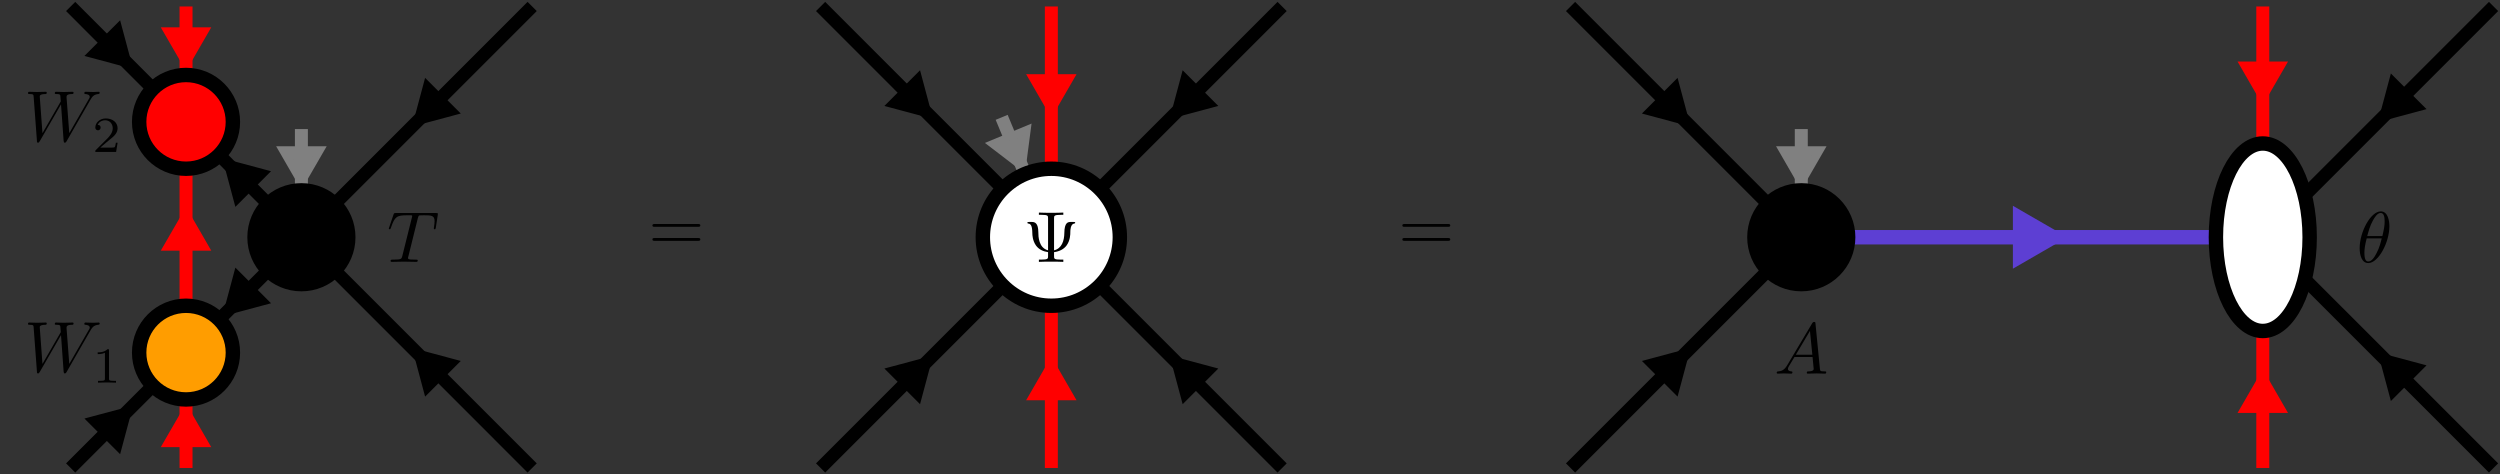 <?xml version="1.0" encoding="UTF-8"?>
<svg xmlns="http://www.w3.org/2000/svg" xmlns:xlink="http://www.w3.org/1999/xlink" width="345.403pt" height="65.554pt" viewBox="0 0 345.403 65.554" version="1.1">
<rect x="0" y="0" width="345.403" height="65.554" fill="#333333" stroke="none"/>
<defs>
<g>
<symbol overflow="visible" id="glyph0-0">
<path style="stroke:none;" d=""/>
</symbol>
<symbol overflow="visible" id="glyph0-1">
<path style="stroke:none;" d="M 4.25 -6.047 C 4.328 -6.328 4.359 -6.391 4.484 -6.422 C 4.578 -6.438 4.906 -6.438 5.109 -6.438 C 6.125 -6.438 6.562 -6.406 6.562 -5.625 C 6.562 -5.469 6.531 -5.078 6.484 -4.828 C 6.484 -4.781 6.453 -4.672 6.453 -4.641 C 6.453 -4.578 6.484 -4.5 6.578 -4.5 C 6.688 -4.5 6.703 -4.578 6.734 -4.734 L 7 -6.469 C 7.016 -6.516 7.016 -6.609 7.016 -6.641 C 7.016 -6.75 6.922 -6.75 6.75 -6.75 L 1.219 -6.75 C 0.984 -6.75 0.969 -6.734 0.891 -6.547 L 0.297 -4.797 C 0.297 -4.781 0.234 -4.641 0.234 -4.609 C 0.234 -4.562 0.297 -4.5 0.359 -4.5 C 0.453 -4.5 0.469 -4.562 0.531 -4.719 C 1.062 -6.266 1.328 -6.438 2.797 -6.438 L 3.188 -6.438 C 3.469 -6.438 3.469 -6.406 3.469 -6.312 C 3.469 -6.266 3.438 -6.141 3.422 -6.109 L 2.094 -0.781 C 2 -0.422 1.969 -0.312 0.906 -0.312 C 0.547 -0.312 0.484 -0.312 0.484 -0.125 C 0.484 0 0.594 0 0.656 0 C 0.922 0 1.203 -0.016 1.469 -0.016 C 1.75 -0.016 2.047 -0.031 2.328 -0.031 C 2.609 -0.031 2.875 -0.016 3.156 -0.016 C 3.438 -0.016 3.734 0 4.016 0 C 4.109 0 4.234 0 4.234 -0.203 C 4.234 -0.312 4.156 -0.312 3.891 -0.312 C 3.656 -0.312 3.516 -0.312 3.266 -0.328 C 2.969 -0.359 2.891 -0.391 2.891 -0.547 C 2.891 -0.562 2.891 -0.609 2.938 -0.75 Z M 4.25 -6.047 "/>
</symbol>
<symbol overflow="visible" id="glyph0-2">
<path style="stroke:none;" d="M 9.141 -5.656 C 9.391 -6.094 9.625 -6.453 10.266 -6.5 C 10.344 -6.516 10.453 -6.516 10.453 -6.703 C 10.453 -6.734 10.406 -6.812 10.328 -6.812 C 10.094 -6.812 9.812 -6.781 9.562 -6.781 C 9.219 -6.781 8.859 -6.812 8.516 -6.812 C 8.469 -6.812 8.328 -6.812 8.328 -6.625 C 8.328 -6.516 8.422 -6.5 8.484 -6.5 C 8.719 -6.484 9.078 -6.406 9.078 -6.109 C 9.078 -6 9.016 -5.922 8.938 -5.781 L 6.25 -1.094 L 5.875 -6.031 C 5.875 -6.234 5.859 -6.484 6.578 -6.5 C 6.75 -6.5 6.844 -6.5 6.844 -6.703 C 6.844 -6.797 6.734 -6.812 6.703 -6.812 C 6.297 -6.812 5.875 -6.781 5.484 -6.781 C 5.25 -6.781 4.672 -6.812 4.438 -6.812 C 4.375 -6.812 4.25 -6.812 4.25 -6.609 C 4.25 -6.5 4.344 -6.5 4.484 -6.5 C 4.922 -6.5 5 -6.438 5.016 -6.25 L 5.078 -5.484 L 2.547 -1.094 L 2.172 -6.141 C 2.172 -6.266 2.172 -6.484 2.938 -6.5 C 3.031 -6.5 3.141 -6.5 3.141 -6.703 C 3.141 -6.812 3.016 -6.812 3 -6.812 C 2.609 -6.812 2.188 -6.781 1.781 -6.781 C 1.422 -6.781 1.062 -6.812 0.734 -6.812 C 0.672 -6.812 0.547 -6.812 0.547 -6.625 C 0.547 -6.5 0.641 -6.5 0.797 -6.5 C 1.297 -6.5 1.312 -6.406 1.328 -6.125 L 1.781 -0.047 C 1.781 0.141 1.797 0.219 1.938 0.219 C 2.047 0.219 2.078 0.156 2.172 0.016 L 5.109 -5.078 L 5.469 -0.047 C 5.5 0.172 5.516 0.219 5.625 0.219 C 5.766 0.219 5.828 0.125 5.875 0.031 Z M 9.141 -5.656 "/>
</symbol>
<symbol overflow="visible" id="glyph0-3">
<path style="stroke:none;" d="M 1.781 -1.141 C 1.391 -0.484 1 -0.344 0.562 -0.312 C 0.438 -0.297 0.344 -0.297 0.344 -0.109 C 0.344 -0.047 0.406 0 0.484 0 C 0.75 0 1.062 -0.031 1.328 -0.031 C 1.672 -0.031 2.016 0 2.328 0 C 2.391 0 2.516 0 2.516 -0.188 C 2.516 -0.297 2.438 -0.312 2.359 -0.312 C 2.141 -0.328 1.891 -0.406 1.891 -0.656 C 1.891 -0.781 1.953 -0.891 2.031 -1.031 L 2.797 -2.297 L 5.297 -2.297 C 5.312 -2.094 5.453 -0.734 5.453 -0.641 C 5.453 -0.344 4.938 -0.312 4.734 -0.312 C 4.594 -0.312 4.5 -0.312 4.5 -0.109 C 4.5 0 4.609 0 4.641 0 C 5.047 0 5.469 -0.031 5.875 -0.031 C 6.125 -0.031 6.766 0 7.016 0 C 7.062 0 7.188 0 7.188 -0.203 C 7.188 -0.312 7.094 -0.312 6.953 -0.312 C 6.344 -0.312 6.344 -0.375 6.312 -0.672 L 5.703 -6.891 C 5.688 -7.094 5.688 -7.141 5.516 -7.141 C 5.359 -7.141 5.312 -7.062 5.25 -6.969 Z M 2.984 -2.609 L 4.938 -5.906 L 5.266 -2.609 Z M 2.984 -2.609 "/>
</symbol>
<symbol overflow="visible" id="glyph0-4">
<path style="stroke:none;" d="M 4.531 -4.984 C 4.531 -5.641 4.359 -7.031 3.344 -7.031 C 1.953 -7.031 0.422 -4.219 0.422 -1.938 C 0.422 -1 0.703 0.109 1.609 0.109 C 3.016 0.109 4.531 -2.75 4.531 -4.984 Z M 1.469 -3.625 C 1.641 -4.25 1.844 -5.047 2.25 -5.766 C 2.516 -6.25 2.875 -6.812 3.328 -6.812 C 3.812 -6.812 3.875 -6.172 3.875 -5.609 C 3.875 -5.109 3.797 -4.609 3.562 -3.625 Z M 3.469 -3.297 C 3.359 -2.844 3.156 -2 2.766 -1.281 C 2.422 -0.594 2.047 -0.109 1.609 -0.109 C 1.281 -0.109 1.078 -0.406 1.078 -1.328 C 1.078 -1.75 1.141 -2.328 1.391 -3.297 Z M 3.469 -3.297 "/>
</symbol>
<symbol overflow="visible" id="glyph1-0">
<path style="stroke:none;" d=""/>
</symbol>
<symbol overflow="visible" id="glyph1-1">
<path style="stroke:none;" d="M 2.328 -4.438 C 2.328 -4.625 2.328 -4.625 2.125 -4.625 C 1.672 -4.188 1.047 -4.188 0.766 -4.188 L 0.766 -3.938 C 0.922 -3.938 1.391 -3.938 1.766 -4.125 L 1.766 -0.578 C 1.766 -0.344 1.766 -0.25 1.078 -0.25 L 0.812 -0.25 L 0.812 0 C 0.938 0 1.797 -0.031 2.047 -0.031 C 2.266 -0.031 3.141 0 3.297 0 L 3.297 -0.25 L 3.031 -0.25 C 2.328 -0.25 2.328 -0.344 2.328 -0.578 Z M 2.328 -4.438 "/>
</symbol>
<symbol overflow="visible" id="glyph1-2">
<path style="stroke:none;" d="M 3.516 -1.266 L 3.281 -1.266 C 3.266 -1.109 3.188 -0.703 3.094 -0.641 C 3.047 -0.594 2.516 -0.594 2.406 -0.594 L 1.125 -0.594 C 1.859 -1.234 2.109 -1.438 2.516 -1.766 C 3.031 -2.172 3.516 -2.609 3.516 -3.266 C 3.516 -4.109 2.781 -4.625 1.891 -4.625 C 1.031 -4.625 0.438 -4.016 0.438 -3.375 C 0.438 -3.031 0.734 -2.984 0.812 -2.984 C 0.969 -2.984 1.172 -3.109 1.172 -3.359 C 1.172 -3.484 1.125 -3.734 0.766 -3.734 C 0.984 -4.219 1.453 -4.375 1.781 -4.375 C 2.484 -4.375 2.844 -3.828 2.844 -3.266 C 2.844 -2.656 2.406 -2.188 2.188 -1.938 L 0.516 -0.266 C 0.438 -0.203 0.438 -0.188 0.438 0 L 3.312 0 Z M 3.516 -1.266 "/>
</symbol>
<symbol overflow="visible" id="glyph2-0">
<path style="stroke:none;" d=""/>
</symbol>
<symbol overflow="visible" id="glyph2-1">
<path style="stroke:none;" d="M 6.844 -3.266 C 7 -3.266 7.188 -3.266 7.188 -3.453 C 7.188 -3.656 7 -3.656 6.859 -3.656 L 0.891 -3.656 C 0.75 -3.656 0.562 -3.656 0.562 -3.453 C 0.562 -3.266 0.75 -3.266 0.891 -3.266 Z M 6.859 -1.328 C 7 -1.328 7.188 -1.328 7.188 -1.531 C 7.188 -1.719 7 -1.719 6.844 -1.719 L 0.891 -1.719 C 0.75 -1.719 0.562 -1.719 0.562 -1.531 C 0.562 -1.328 0.75 -1.328 0.891 -1.328 Z M 6.859 -1.328 "/>
</symbol>
<symbol overflow="visible" id="glyph2-2">
<path style="stroke:none;" d="M 4.25 -6.016 C 4.25 -6.359 4.25 -6.5 5.203 -6.5 L 5.531 -6.5 L 5.531 -6.812 C 5.172 -6.781 4.25 -6.781 3.844 -6.781 C 3.438 -6.781 2.516 -6.781 2.156 -6.812 L 2.156 -6.5 L 2.484 -6.5 C 3.422 -6.5 3.422 -6.375 3.422 -6.016 L 3.422 -1.594 C 2.125 -1.938 2.078 -3.484 2.078 -4.125 C 2.062 -5.328 1.625 -5.516 1.188 -5.516 L 0.812 -5.516 C 0.672 -5.516 0.562 -5.516 0.562 -5.406 C 0.562 -5.359 0.594 -5.312 0.656 -5.297 C 0.984 -5.266 1.234 -5.125 1.25 -3.953 C 1.25 -3.719 1.281 -2.938 1.75 -2.266 C 2.141 -1.719 2.75 -1.438 3.422 -1.344 L 3.422 -0.781 C 3.422 -0.453 3.422 -0.312 2.484 -0.312 L 2.156 -0.312 L 2.156 0 C 2.516 -0.031 3.422 -0.031 3.844 -0.031 C 4.25 -0.031 5.172 -0.031 5.531 0 L 5.531 -0.312 L 5.203 -0.312 C 4.25 -0.312 4.25 -0.438 4.25 -0.781 L 4.25 -1.344 C 4.969 -1.438 5.578 -1.734 5.969 -2.25 C 6.484 -2.953 6.5 -3.75 6.5 -4.188 C 6.5 -4.344 6.516 -5.234 7.047 -5.297 C 7.109 -5.312 7.172 -5.328 7.172 -5.406 C 7.172 -5.516 7.094 -5.516 6.938 -5.516 L 6.562 -5.516 C 6.172 -5.516 5.688 -5.453 5.672 -4 C 5.656 -2.906 5.328 -1.859 4.25 -1.594 Z M 4.25 -6.016 "/>
</symbol>
</g>
<clipPath id="clip1">
  <path d="M 4 11 L 63 11 L 63 65.555 L 4 65.555 Z M 4 11 "/>
</clipPath>
<clipPath id="clip2">
  <path d="M 20 11 L 99 11 L 99 65.555 L 20 65.555 Z M 20 11 "/>
</clipPath>
<clipPath id="clip3">
  <path d="M 42 33 L 78 33 L 78 65.555 L 42 65.555 Z M 42 33 "/>
</clipPath>
<clipPath id="clip4">
  <path d="M 0 27 L 47 27 L 47 65.555 L 0 65.555 Z M 0 27 "/>
</clipPath>
<clipPath id="clip5">
  <path d="M 0 41 L 33 41 L 33 65.555 L 0 65.555 Z M 0 41 "/>
</clipPath>
<clipPath id="clip6">
  <path d="M 24 54 L 27 54 L 27 65.555 L 24 65.555 Z M 24 54 "/>
</clipPath>
<clipPath id="clip7">
  <path d="M 7 41 L 44 41 L 44 65.555 L 7 65.555 Z M 7 41 "/>
</clipPath>
<clipPath id="clip8">
  <path d="M 126 14 L 203 14 L 203 65.555 L 126 65.555 Z M 126 14 "/>
</clipPath>
<clipPath id="clip9">
  <path d="M 147 34 L 183 34 L 183 65.555 L 147 65.555 Z M 147 34 "/>
</clipPath>
<clipPath id="clip10">
  <path d="M 88 14 L 164 14 L 164 65.555 L 88 65.555 Z M 88 14 "/>
</clipPath>
<clipPath id="clip11">
  <path d="M 108 34 L 144 34 L 144 65.555 L 108 65.555 Z M 108 34 "/>
</clipPath>
<clipPath id="clip12">
  <path d="M 144 41 L 147 41 L 147 65.555 L 144 65.555 Z M 144 41 "/>
</clipPath>
<clipPath id="clip13">
  <path d="M 127 35 L 164 35 L 164 65.555 L 127 65.555 Z M 127 35 "/>
</clipPath>
<clipPath id="clip14">
  <path d="M 293 0 L 345.402 0 L 345.402 53 L 293 53 Z M 293 0 "/>
</clipPath>
<clipPath id="clip15">
  <path d="M 314 0 L 345.402 0 L 345.402 32 L 314 32 Z M 314 0 "/>
</clipPath>
<clipPath id="clip16">
  <path d="M 293 13 L 345.402 13 L 345.402 65.555 L 293 65.555 Z M 293 13 "/>
</clipPath>
<clipPath id="clip17">
  <path d="M 314 34 L 345.402 34 L 345.402 65.555 L 314 65.555 Z M 314 34 "/>
</clipPath>
<clipPath id="clip18">
  <path d="M 191 11 L 270 11 L 270 65.555 L 191 65.555 Z M 191 11 "/>
</clipPath>
<clipPath id="clip19">
  <path d="M 212 33 L 249 33 L 249 65.555 L 212 65.555 Z M 212 33 "/>
</clipPath>
<clipPath id="clip20">
  <path d="M 311 44 L 314 44 L 314 65.555 L 311 65.555 Z M 311 44 "/>
</clipPath>
<clipPath id="clip21">
  <path d="M 294 36 L 331 36 L 331 65.555 L 294 65.555 Z M 294 36 "/>
</clipPath>
<clipPath id="clip22">
  <path d="M 6 0 L 77 0 L 77 65.555 L 6 65.555 Z M 6 0 "/>
</clipPath>
<clipPath id="clip23">
  <path d="M 0 14 L 61 14 L 61 65.555 L 0 65.555 Z M 0 14 "/>
</clipPath>
<clipPath id="clip24">
  <path d="M 107 0 L 183 0 L 183 65.555 L 107 65.555 Z M 107 0 "/>
</clipPath>
<clipPath id="clip25">
  <path d="M 214 0 L 284 0 L 284 65.555 L 214 65.555 Z M 214 0 "/>
</clipPath>
<clipPath id="clip26">
  <path d="M 277 0 L 345.402 0 L 345.402 65.555 L 277 65.555 Z M 277 0 "/>
</clipPath>
</defs>
<g id="surface1">
<g clip-path="url(#clip1)" clip-rule="nonzero">
<path style="fill:none;stroke-width:1.793;stroke-linecap:butt;stroke-linejoin:miter;stroke:rgb(0%,0%,0%);stroke-opacity:1;stroke-miterlimit:10;" d="M -4.58 -4.578 L -11.361 -11.36 " transform="matrix(1,0,0,-1,41.642,32.777)"/>
</g>
<path style="fill-rule:nonzero;fill:rgb(0%,0%,0%);fill-opacity:1;stroke-width:1.793;stroke-linecap:butt;stroke-linejoin:miter;stroke:rgb(0%,0%,0%);stroke-opacity:1;stroke-miterlimit:10;" d="M -6.902 4.257 L 0.473 0.003 L -6.902 -4.26 Z M -6.902 4.257 " transform="matrix(-0.424,0.424,0.424,0.424,31.676,42.743)"/>
<path style="fill:none;stroke-width:1.793;stroke-linecap:butt;stroke-linejoin:miter;stroke:rgb(0%,0%,0%);stroke-opacity:1;stroke-miterlimit:10;" d="M -4.58 4.578 L -11.361 11.363 " transform="matrix(1,0,0,-1,41.642,32.777)"/>
<path style="fill-rule:nonzero;fill:rgb(0%,0%,0%);fill-opacity:1;stroke-width:1.793;stroke-linecap:butt;stroke-linejoin:miter;stroke:rgb(0%,0%,0%);stroke-opacity:1;stroke-miterlimit:10;" d="M -6.903 4.26 L 0.472 -0.003 L -6.903 -4.256 Z M -6.903 4.26 " transform="matrix(-0.424,-0.424,-0.424,0.424,31.676,22.811)"/>
<path style="fill:none;stroke-width:1.793;stroke-linecap:butt;stroke-linejoin:miter;stroke:rgb(100%,0%,0%);stroke-opacity:1;stroke-miterlimit:10;" d="M -15.939 -9.465 L -15.939 9.464 " transform="matrix(1,0,0,-1,41.642,32.777)"/>
<path style="fill-rule:nonzero;fill:rgb(100%,0%,0%);fill-opacity:1;stroke-width:1.793;stroke-linecap:butt;stroke-linejoin:miter;stroke:rgb(100%,0%,0%);stroke-opacity:1;stroke-miterlimit:10;" d="M -6.902 4.262 L 0.474 -0.003 L -6.902 -4.26 Z M -6.902 4.262 " transform="matrix(0,-0.6,-0.6,0,25.702,29.953)"/>
<path style="fill:none;stroke-width:1.793;stroke-linecap:butt;stroke-linejoin:miter;stroke:rgb(0%,0%,0%);stroke-opacity:1;stroke-miterlimit:10;" d="M 31.881 31.882 L 4.581 4.578 " transform="matrix(1,0,0,-1,41.642,32.777)"/>
<path style="fill-rule:nonzero;fill:rgb(0%,0%,0%);fill-opacity:1;stroke-width:1.793;stroke-linecap:butt;stroke-linejoin:miter;stroke:rgb(0%,0%,0%);stroke-opacity:1;stroke-miterlimit:10;" d="M -6.902 4.257 L 0.473 0.003 L -6.902 -4.26 Z M -6.902 4.257 " transform="matrix(-0.424,0.424,0.424,0.424,57.891,16.528)"/>
<g clip-path="url(#clip2)" clip-rule="nonzero">
<path style="fill:none;stroke-width:1.793;stroke-linecap:butt;stroke-linejoin:miter;stroke:rgb(0%,0%,0%);stroke-opacity:1;stroke-miterlimit:10;" d="M 31.881 -31.879 L 4.581 -4.578 " transform="matrix(1,0,0,-1,41.642,32.777)"/>
</g>
<path style=" stroke:none;fill-rule:nonzero;fill:rgb(0%,0%,0%);fill-opacity:1;" d="M 59.012 53.762 L 57.691 48.824 L 62.625 50.148 Z M 59.012 53.762 "/>
<g clip-path="url(#clip3)" clip-rule="nonzero">
<path style="fill:none;stroke-width:1.793;stroke-linecap:butt;stroke-linejoin:miter;stroke:rgb(0%,0%,0%);stroke-opacity:1;stroke-miterlimit:10;" d="M -6.903 4.26 L 0.472 -0.003 L -6.903 -4.256 Z M -6.903 4.26 " transform="matrix(-0.424,-0.424,-0.424,0.424,57.891,49.026)"/>
</g>
<g clip-path="url(#clip4)" clip-rule="nonzero">
<path style="fill:none;stroke-width:1.793;stroke-linecap:butt;stroke-linejoin:miter;stroke:rgb(0%,0%,0%);stroke-opacity:1;stroke-miterlimit:10;" d="M -31.88 -31.879 L -20.521 -20.52 " transform="matrix(1,0,0,-1,41.642,32.777)"/>
</g>
<path style=" stroke:none;fill-rule:nonzero;fill:rgb(0%,0%,0%);fill-opacity:1;" d="M 12.699 58.105 L 17.637 56.781 L 16.316 61.719 Z M 12.699 58.105 "/>
<g clip-path="url(#clip5)" clip-rule="nonzero">
<path style="fill:none;stroke-width:1.793;stroke-linecap:butt;stroke-linejoin:miter;stroke:rgb(0%,0%,0%);stroke-opacity:1;stroke-miterlimit:10;" d="M -6.906 4.26 L 0.473 0.001 L -6.902 -4.262 Z M -6.906 4.26 " transform="matrix(0.424,-0.424,-0.424,-0.424,17.437,56.982)"/>
</g>
<path style="fill:none;stroke-width:1.793;stroke-linecap:butt;stroke-linejoin:miter;stroke:rgb(0%,0%,0%);stroke-opacity:1;stroke-miterlimit:10;" d="M -31.88 31.882 L -20.521 20.519 " transform="matrix(1,0,0,-1,41.642,32.777)"/>
<path style="fill-rule:nonzero;fill:rgb(0%,0%,0%);fill-opacity:1;stroke-width:1.793;stroke-linecap:butt;stroke-linejoin:miter;stroke:rgb(0%,0%,0%);stroke-opacity:1;stroke-miterlimit:10;" d="M -6.901 4.261 L 0.474 -0.002 L -6.906 -4.26 Z M -6.901 4.261 " transform="matrix(0.424,0.424,0.424,-0.424,17.437,8.572)"/>
<g clip-path="url(#clip6)" clip-rule="nonzero">
<path style="fill:none;stroke-width:1.793;stroke-linecap:butt;stroke-linejoin:miter;stroke:rgb(100%,0%,0%);stroke-opacity:1;stroke-miterlimit:10;" d="M -15.939 -31.879 L -15.939 -22.414 " transform="matrix(1,0,0,-1,41.642,32.777)"/>
</g>
<path style=" stroke:none;fill-rule:nonzero;fill:rgb(100%,0%,0%);fill-opacity:1;" d="M 23.145 61.242 L 25.703 56.816 L 28.258 61.242 Z M 23.145 61.242 "/>
<g clip-path="url(#clip7)" clip-rule="nonzero">
<path style="fill:none;stroke-width:1.793;stroke-linecap:butt;stroke-linejoin:miter;stroke:rgb(100%,0%,0%);stroke-opacity:1;stroke-miterlimit:10;" d="M -6.902 4.262 L 0.474 -0.003 L -6.902 -4.26 Z M -6.902 4.262 " transform="matrix(0,-0.6,-0.6,0,25.702,57.101)"/>
</g>
<path style="fill:none;stroke-width:1.793;stroke-linecap:butt;stroke-linejoin:miter;stroke:rgb(100%,0%,0%);stroke-opacity:1;stroke-miterlimit:10;" d="M -15.939 31.882 L -15.939 22.418 " transform="matrix(1,0,0,-1,41.642,32.777)"/>
<path style="fill-rule:nonzero;fill:rgb(100%,0%,0%);fill-opacity:1;stroke-width:1.793;stroke-linecap:butt;stroke-linejoin:miter;stroke:rgb(100%,0%,0%);stroke-opacity:1;stroke-miterlimit:10;" d="M -6.901 4.26 L 0.476 0.003 L -6.901 -4.262 Z M -6.901 4.26 " transform="matrix(0,0.6,0.6,0,25.702,8.453)"/>
<path style="fill:none;stroke-width:1.793;stroke-linecap:butt;stroke-linejoin:miter;stroke:rgb(50%,50%,50%);stroke-opacity:1;stroke-miterlimit:10;" d="M -0.001 14.945 L -0.001 6.476 " transform="matrix(1,0,0,-1,41.642,32.777)"/>
<path style="fill-rule:nonzero;fill:rgb(50%,50%,50%);fill-opacity:1;stroke-width:1.793;stroke-linecap:butt;stroke-linejoin:miter;stroke:rgb(50%,50%,50%);stroke-opacity:1;stroke-miterlimit:10;" d="M -6.902 4.262 L 0.474 -0.002 L -6.902 -4.26 Z M -6.902 4.262 " transform="matrix(0,0.6,0.6,0,41.642,24.892)"/>
<path style="fill:none;stroke-width:1.793;stroke-linecap:butt;stroke-linejoin:miter;stroke:rgb(0%,0%,0%);stroke-opacity:1;stroke-miterlimit:10;" d="M 135.495 31.882 L 110.307 6.691 " transform="matrix(1,0,0,-1,41.642,32.777)"/>
<path style="fill-rule:nonzero;fill:rgb(0%,0%,0%);fill-opacity:1;stroke-width:1.793;stroke-linecap:butt;stroke-linejoin:miter;stroke:rgb(0%,0%,0%);stroke-opacity:1;stroke-miterlimit:10;" d="M -6.903 4.262 L 0.472 -0.001 L -6.907 -4.259 Z M -6.903 4.262 " transform="matrix(-0.424,0.424,0.424,0.424,162.552,15.48)"/>
<path style="fill:none;stroke-width:1.793;stroke-linecap:butt;stroke-linejoin:miter;stroke:rgb(0%,0%,0%);stroke-opacity:1;stroke-miterlimit:10;" d="M 71.733 31.882 L 96.921 6.691 " transform="matrix(1,0,0,-1,41.642,32.777)"/>
<path style="fill-rule:nonzero;fill:rgb(0%,0%,0%);fill-opacity:1;stroke-width:1.793;stroke-linecap:butt;stroke-linejoin:miter;stroke:rgb(0%,0%,0%);stroke-opacity:1;stroke-miterlimit:10;" d="M -6.905 4.262 L 0.47 -0.001 L -6.9 -4.26 Z M -6.905 4.262 " transform="matrix(0.424,0.424,0.424,-0.424,127.957,15.48)"/>
<g clip-path="url(#clip8)" clip-rule="nonzero">
<path style="fill:none;stroke-width:1.793;stroke-linecap:butt;stroke-linejoin:miter;stroke:rgb(0%,0%,0%);stroke-opacity:1;stroke-miterlimit:10;" d="M 135.495 -31.879 L 110.307 -6.692 " transform="matrix(1,0,0,-1,41.642,32.777)"/>
</g>
<path style=" stroke:none;fill-rule:nonzero;fill:rgb(0%,0%,0%);fill-opacity:1;" d="M 163.676 54.809 L 162.352 49.875 L 167.289 51.195 Z M 163.676 54.809 "/>
<g clip-path="url(#clip9)" clip-rule="nonzero">
<path style="fill:none;stroke-width:1.793;stroke-linecap:butt;stroke-linejoin:miter;stroke:rgb(0%,0%,0%);stroke-opacity:1;stroke-miterlimit:10;" d="M -6.904 4.255 L 0.471 0.001 L -6.904 -4.261 Z M -6.904 4.255 " transform="matrix(-0.424,-0.424,-0.424,0.424,162.552,50.074)"/>
</g>
<g clip-path="url(#clip10)" clip-rule="nonzero">
<path style="fill:none;stroke-width:1.793;stroke-linecap:butt;stroke-linejoin:miter;stroke:rgb(0%,0%,0%);stroke-opacity:1;stroke-miterlimit:10;" d="M 71.733 -31.879 L 96.921 -6.692 " transform="matrix(1,0,0,-1,41.642,32.777)"/>
</g>
<path style=" stroke:none;fill-rule:nonzero;fill:rgb(0%,0%,0%);fill-opacity:1;" d="M 123.223 51.195 L 128.156 49.875 L 126.836 54.809 Z M 123.223 51.195 "/>
<g clip-path="url(#clip11)" clip-rule="nonzero">
<path style="fill:none;stroke-width:1.793;stroke-linecap:butt;stroke-linejoin:miter;stroke:rgb(0%,0%,0%);stroke-opacity:1;stroke-miterlimit:10;" d="M -6.901 4.259 L 0.469 0.001 L -6.901 -4.258 Z M -6.901 4.259 " transform="matrix(0.424,-0.424,-0.424,-0.424,127.957,50.074)"/>
</g>
<path style="fill:none;stroke-width:1.793;stroke-linecap:butt;stroke-linejoin:miter;stroke:rgb(100%,0%,0%);stroke-opacity:1;stroke-miterlimit:10;" d="M 103.612 31.882 L 103.612 9.464 " transform="matrix(1,0,0,-1,41.642,32.777)"/>
<path style="fill-rule:nonzero;fill:rgb(100%,0%,0%);fill-opacity:1;stroke-width:1.793;stroke-linecap:butt;stroke-linejoin:miter;stroke:rgb(100%,0%,0%);stroke-opacity:1;stroke-miterlimit:10;" d="M -6.906 4.256 L 0.47 -0.001 L -6.906 -4.259 Z M -6.906 4.256 " transform="matrix(0,0.6,0.6,0,145.255,14.929)"/>
<g clip-path="url(#clip12)" clip-rule="nonzero">
<path style="fill:none;stroke-width:1.793;stroke-linecap:butt;stroke-linejoin:miter;stroke:rgb(100%,0%,0%);stroke-opacity:1;stroke-miterlimit:10;" d="M 103.612 -31.879 L 103.612 -9.465 " transform="matrix(1,0,0,-1,41.642,32.777)"/>
</g>
<path style=" stroke:none;fill-rule:nonzero;fill:rgb(100%,0%,0%);fill-opacity:1;" d="M 142.699 54.766 L 145.254 50.34 L 147.809 54.766 Z M 142.699 54.766 "/>
<g clip-path="url(#clip13)" clip-rule="nonzero">
<path style="fill:none;stroke-width:1.793;stroke-linecap:butt;stroke-linejoin:miter;stroke:rgb(100%,0%,0%);stroke-opacity:1;stroke-miterlimit:10;" d="M -6.901 4.259 L 0.476 0.001 L -6.901 -4.256 Z M -6.901 4.259 " transform="matrix(0,-0.6,-0.6,0,145.255,50.625)"/>
</g>
<path style="fill:none;stroke-width:1.793;stroke-linecap:butt;stroke-linejoin:miter;stroke:rgb(50%,50%,50%);stroke-opacity:1;stroke-miterlimit:10;" d="M 96.749 16.566 L 99.991 8.742 " transform="matrix(1,0,0,-1,41.642,32.777)"/>
<path style="fill-rule:nonzero;fill:rgb(50%,50%,50%);fill-opacity:1;stroke-width:1.793;stroke-linecap:butt;stroke-linejoin:miter;stroke:rgb(50%,50%,50%);stroke-opacity:1;stroke-miterlimit:10;" d="M -6.903 4.262 L 0.473 0.002 L -6.901 -4.259 Z M -6.903 4.262 " transform="matrix(0.23,0.554,0.554,-0.23,141.093,22.73)"/>
<g clip-path="url(#clip14)" clip-rule="nonzero">
<path style="fill:none;stroke-width:1.793;stroke-linecap:butt;stroke-linejoin:miter;stroke:rgb(0%,0%,0%);stroke-opacity:1;stroke-miterlimit:10;" d="M 302.87 31.882 L 276.78 5.793 " transform="matrix(1,0,0,-1,41.642,32.777)"/>
</g>
<path style=" stroke:none;fill-rule:nonzero;fill:rgb(0%,0%,0%);fill-opacity:1;" d="M 334.219 14.801 L 329.281 16.125 L 330.605 11.188 Z M 334.219 14.801 "/>
<g clip-path="url(#clip15)" clip-rule="nonzero">
<path style="fill:none;stroke-width:1.793;stroke-linecap:butt;stroke-linejoin:miter;stroke:rgb(0%,0%,0%);stroke-opacity:1;stroke-miterlimit:10;" d="M -6.904 4.258 L 0.476 -0 L -6.904 -4.258 Z M -6.904 4.258 " transform="matrix(-0.424,0.424,0.424,0.424,329.483,15.923)"/>
</g>
<path style="fill:none;stroke-width:1.793;stroke-linecap:butt;stroke-linejoin:miter;stroke:rgb(0%,0%,0%);stroke-opacity:1;stroke-miterlimit:10;" d="M 175.346 31.882 L 202.647 4.578 " transform="matrix(1,0,0,-1,41.642,32.777)"/>
<path style="fill-rule:nonzero;fill:rgb(0%,0%,0%);fill-opacity:1;stroke-width:1.793;stroke-linecap:butt;stroke-linejoin:miter;stroke:rgb(0%,0%,0%);stroke-opacity:1;stroke-miterlimit:10;" d="M -6.904 4.257 L 0.476 -0.001 L -6.904 -4.259 Z M -6.904 4.257 " transform="matrix(0.424,0.424,0.424,-0.424,232.619,16.528)"/>
<g clip-path="url(#clip16)" clip-rule="nonzero">
<path style="fill:none;stroke-width:1.793;stroke-linecap:butt;stroke-linejoin:miter;stroke:rgb(0%,0%,0%);stroke-opacity:1;stroke-miterlimit:10;" d="M 302.87 -31.879 L 276.78 -5.793 " transform="matrix(1,0,0,-1,41.642,32.777)"/>
</g>
<path style=" stroke:none;fill-rule:nonzero;fill:rgb(0%,0%,0%);fill-opacity:1;" d="M 330.605 54.367 L 329.281 49.43 L 334.219 50.754 Z M 330.605 54.367 "/>
<g clip-path="url(#clip17)" clip-rule="nonzero">
<path style="fill:none;stroke-width:1.793;stroke-linecap:butt;stroke-linejoin:miter;stroke:rgb(0%,0%,0%);stroke-opacity:1;stroke-miterlimit:10;" d="M -6.905 4.259 L 0.475 0.001 L -6.905 -4.257 Z M -6.905 4.259 " transform="matrix(-0.424,-0.424,-0.424,0.424,329.483,49.631)"/>
</g>
<g clip-path="url(#clip18)" clip-rule="nonzero">
<path style="fill:none;stroke-width:1.793;stroke-linecap:butt;stroke-linejoin:miter;stroke:rgb(0%,0%,0%);stroke-opacity:1;stroke-miterlimit:10;" d="M 175.346 -31.879 L 202.647 -4.578 " transform="matrix(1,0,0,-1,41.642,32.777)"/>
</g>
<path style=" stroke:none;fill-rule:nonzero;fill:rgb(0%,0%,0%);fill-opacity:1;" d="M 227.883 50.148 L 232.82 48.824 L 231.496 53.762 Z M 227.883 50.148 "/>
<g clip-path="url(#clip19)" clip-rule="nonzero">
<path style="fill:none;stroke-width:1.793;stroke-linecap:butt;stroke-linejoin:miter;stroke:rgb(0%,0%,0%);stroke-opacity:1;stroke-miterlimit:10;" d="M -6.905 4.258 L 0.475 0 L -6.905 -4.258 Z M -6.905 4.258 " transform="matrix(0.424,-0.424,-0.424,-0.424,232.619,49.026)"/>
</g>
<path style="fill:none;stroke-width:1.793;stroke-linecap:butt;stroke-linejoin:miter;stroke:rgb(100%,0%,0%);stroke-opacity:1;stroke-miterlimit:10;" d="M 270.987 31.882 L 270.987 12.953 " transform="matrix(1,0,0,-1,41.642,32.777)"/>
<path style="fill-rule:nonzero;fill:rgb(100%,0%,0%);fill-opacity:1;stroke-width:1.793;stroke-linecap:butt;stroke-linejoin:miter;stroke:rgb(100%,0%,0%);stroke-opacity:1;stroke-miterlimit:10;" d="M -6.904 4.257 L 0.472 -0.001 L -6.904 -4.258 Z M -6.904 4.257 " transform="matrix(0,0.6,0.6,0,312.629,13.185)"/>
<g clip-path="url(#clip20)" clip-rule="nonzero">
<path style="fill:none;stroke-width:1.793;stroke-linecap:butt;stroke-linejoin:miter;stroke:rgb(100%,0%,0%);stroke-opacity:1;stroke-miterlimit:10;" d="M 270.987 -31.879 L 270.987 -12.953 " transform="matrix(1,0,0,-1,41.642,32.777)"/>
</g>
<path style=" stroke:none;fill-rule:nonzero;fill:rgb(100%,0%,0%);fill-opacity:1;" d="M 310.074 56.512 L 312.629 52.086 L 315.184 56.512 Z M 310.074 56.512 "/>
<g clip-path="url(#clip21)" clip-rule="nonzero">
<path style="fill:none;stroke-width:1.793;stroke-linecap:butt;stroke-linejoin:miter;stroke:rgb(100%,0%,0%);stroke-opacity:1;stroke-miterlimit:10;" d="M -6.905 4.258 L 0.471 0.001 L -6.905 -4.257 Z M -6.905 4.258 " transform="matrix(0,-0.6,-0.6,0,312.629,52.369)"/>
</g>
<path style="fill:none;stroke-width:1.793;stroke-linecap:butt;stroke-linejoin:miter;stroke:rgb(50%,50%,50%);stroke-opacity:1;stroke-miterlimit:10;" d="M 207.225 14.945 L 207.225 6.476 " transform="matrix(1,0,0,-1,41.642,32.777)"/>
<path style="fill-rule:nonzero;fill:rgb(50%,50%,50%);fill-opacity:1;stroke-width:1.793;stroke-linecap:butt;stroke-linejoin:miter;stroke:rgb(50%,50%,50%);stroke-opacity:1;stroke-miterlimit:10;" d="M -6.902 4.257 L 0.474 -0.001 L -6.902 -4.258 Z M -6.902 4.257 " transform="matrix(0,0.6,0.6,0,248.868,24.892)"/>
<path style="fill:none;stroke-width:1.993;stroke-linecap:butt;stroke-linejoin:miter;stroke:rgb(36.472%,24.706%,82.744%);stroke-opacity:1;stroke-miterlimit:10;" d="M 213.702 -0 L 264.51 -0 " transform="matrix(1,0,0,-1,41.642,32.777)"/>
<path style="fill-rule:nonzero;fill:rgb(36.472%,24.706%,82.744%);fill-opacity:1;stroke-width:1.993;stroke-linecap:butt;stroke-linejoin:miter;stroke:rgb(36.472%,24.706%,82.744%);stroke-opacity:1;stroke-miterlimit:10;" d="M -7.266 4.481 L 0.497 -0 L -7.266 -4.482 Z M -7.266 4.481 " transform="matrix(0.7,0,0,-0.7,283.887,32.777)"/>
<path style=" stroke:none;fill-rule:nonzero;fill:rgb(0%,0%,0%);fill-opacity:1;" d="M 48.117 32.777 C 48.117 29.199 45.219 26.301 41.641 26.301 C 38.066 26.301 35.168 29.199 35.168 32.777 C 35.168 36.355 38.066 39.254 41.641 39.254 C 45.219 39.254 48.117 36.355 48.117 32.777 Z M 48.117 32.777 "/>
<g clip-path="url(#clip22)" clip-rule="nonzero">
<path style="fill:none;stroke-width:1.993;stroke-linecap:butt;stroke-linejoin:miter;stroke:rgb(0%,0%,0%);stroke-opacity:1;stroke-miterlimit:10;" d="M 6.475 -0 C 6.475 3.578 3.577 6.476 -0.001 6.476 C -3.576 6.476 -6.474 3.578 -6.474 -0 C -6.474 -3.578 -3.576 -6.477 -0.001 -6.477 C 3.577 -6.477 6.475 -3.578 6.475 -0 Z M 6.475 -0 " transform="matrix(1,0,0,-1,41.642,32.777)"/>
</g>
<g style="fill:rgb(0%,0%,0%);fill-opacity:1;">
  <use xlink:href="#glyph0-1" x="53.481" y="36.181"/>
</g>
<path style=" stroke:none;fill-rule:nonzero;fill:rgb(100%,61.6%,0%);fill-opacity:1;" d="M 32.176 48.719 C 32.176 45.141 29.277 42.242 25.703 42.242 C 22.125 42.242 19.227 45.141 19.227 48.719 C 19.227 52.293 22.125 55.191 25.703 55.191 C 29.277 55.191 32.176 52.293 32.176 48.719 Z M 32.176 48.719 "/>
<g clip-path="url(#clip23)" clip-rule="nonzero">
<path style="fill:none;stroke-width:1.993;stroke-linecap:butt;stroke-linejoin:miter;stroke:rgb(0%,0%,0%);stroke-opacity:1;stroke-miterlimit:10;" d="M -9.466 -15.942 C -9.466 -12.364 -12.365 -9.465 -15.939 -9.465 C -19.517 -9.465 -22.415 -12.364 -22.415 -15.942 C -22.415 -19.516 -19.517 -22.414 -15.939 -22.414 C -12.365 -22.414 -9.466 -19.516 -9.466 -15.942 Z M -9.466 -15.942 " transform="matrix(1,0,0,-1,41.642,32.777)"/>
</g>
<g style="fill:rgb(0%,0%,0%);fill-opacity:1;">
  <use xlink:href="#glyph0-2" x="3.32" y="51.374"/>
</g>
<g style="fill:rgb(0%,0%,0%);fill-opacity:1;">
  <use xlink:href="#glyph1-1" x="12.73" y="52.868"/>
</g>
<path style="fill-rule:nonzero;fill:rgb(100%,0%,0%);fill-opacity:1;stroke-width:1.993;stroke-linecap:butt;stroke-linejoin:miter;stroke:rgb(0%,0%,0%);stroke-opacity:1;stroke-miterlimit:10;" d="M -9.466 15.941 C -9.466 19.515 -12.365 22.418 -15.939 22.418 C -19.517 22.418 -22.415 19.515 -22.415 15.941 C -22.415 12.363 -19.517 9.464 -15.939 9.464 C -12.365 9.464 -9.466 12.363 -9.466 15.941 Z M -9.466 15.941 " transform="matrix(1,0,0,-1,41.642,32.777)"/>
<g style="fill:rgb(0%,0%,0%);fill-opacity:1;">
  <use xlink:href="#glyph0-2" x="3.32" y="19.493"/>
</g>
<g style="fill:rgb(0%,0%,0%);fill-opacity:1;">
  <use xlink:href="#glyph1-2" x="12.73" y="20.988"/>
</g>
<g style="fill:rgb(0%,0%,0%);fill-opacity:1;">
  <use xlink:href="#glyph2-1" x="89.573" y="34.604"/>
</g>
<path style=" stroke:none;fill-rule:nonzero;fill:rgb(100%,100%,100%);fill-opacity:1;" d="M 154.719 32.777 C 154.719 27.551 150.48 23.312 145.254 23.312 C 140.027 23.312 135.789 27.551 135.789 32.777 C 135.789 38.004 140.027 42.242 145.254 42.242 C 150.48 42.242 154.719 38.004 154.719 32.777 Z M 154.719 32.777 "/>
<g clip-path="url(#clip24)" clip-rule="nonzero">
<path style="fill:none;stroke-width:1.993;stroke-linecap:butt;stroke-linejoin:miter;stroke:rgb(0%,0%,0%);stroke-opacity:1;stroke-miterlimit:10;" d="M 113.077 -0 C 113.077 5.226 108.838 9.464 103.612 9.464 C 98.385 9.464 94.147 5.226 94.147 -0 C 94.147 -5.227 98.385 -9.465 103.612 -9.465 C 108.838 -9.465 113.077 -5.227 113.077 -0 Z M 113.077 -0 " transform="matrix(1,0,0,-1,41.642,32.777)"/>
</g>
<g style="fill:rgb(0%,0%,0%);fill-opacity:1;">
  <use xlink:href="#glyph2-2" x="141.379" y="36.181"/>
</g>
<g style="fill:rgb(0%,0%,0%);fill-opacity:1;">
  <use xlink:href="#glyph2-1" x="193.185" y="34.604"/>
</g>
<path style=" stroke:none;fill-rule:nonzero;fill:rgb(0%,0%,0%);fill-opacity:1;" d="M 255.344 32.777 C 255.344 29.199 252.445 26.301 248.867 26.301 C 245.293 26.301 242.391 29.199 242.391 32.777 C 242.391 36.355 245.293 39.254 248.867 39.254 C 252.445 39.254 255.344 36.355 255.344 32.777 Z M 255.344 32.777 "/>
<g clip-path="url(#clip25)" clip-rule="nonzero">
<path style="fill:none;stroke-width:1.993;stroke-linecap:butt;stroke-linejoin:miter;stroke:rgb(0%,0%,0%);stroke-opacity:1;stroke-miterlimit:10;" d="M 213.702 -0 C 213.702 3.578 210.803 6.476 207.225 6.476 C 203.651 6.476 200.749 3.578 200.749 -0 C 200.749 -3.578 203.651 -6.477 207.225 -6.477 C 210.803 -6.477 213.702 -3.578 213.702 -0 Z M 213.702 -0 " transform="matrix(1,0,0,-1,41.642,32.777)"/>
</g>
<g style="fill:rgb(0%,0%,0%);fill-opacity:1;">
  <use xlink:href="#glyph0-3" x="245.129" y="51.623"/>
</g>
<path style=" stroke:none;fill-rule:nonzero;fill:rgb(100%,100%,100%);fill-opacity:1;" d="M 319.105 32.777 C 319.105 25.625 316.207 19.824 312.629 19.824 C 309.055 19.824 306.152 25.625 306.152 32.777 C 306.152 39.93 309.055 45.73 312.629 45.73 C 316.207 45.73 319.105 39.93 319.105 32.777 Z M 319.105 32.777 "/>
<g clip-path="url(#clip26)" clip-rule="nonzero">
<path style="fill:none;stroke-width:1.993;stroke-linecap:butt;stroke-linejoin:miter;stroke:rgb(0%,0%,0%);stroke-opacity:1;stroke-miterlimit:10;" d="M 277.463 -0 C 277.463 7.152 274.565 12.953 270.987 12.953 C 267.413 12.953 264.51 7.152 264.51 -0 C 264.51 -7.153 267.413 -12.953 270.987 -12.953 C 274.565 -12.953 277.463 -7.153 277.463 -0 Z M 277.463 -0 " transform="matrix(1,0,0,-1,41.642,32.777)"/>
</g>
<g style="fill:rgb(0%,0%,0%);fill-opacity:1;">
  <use xlink:href="#glyph0-4" x="325.591" y="36.236"/>
</g>
</g>
</svg>
